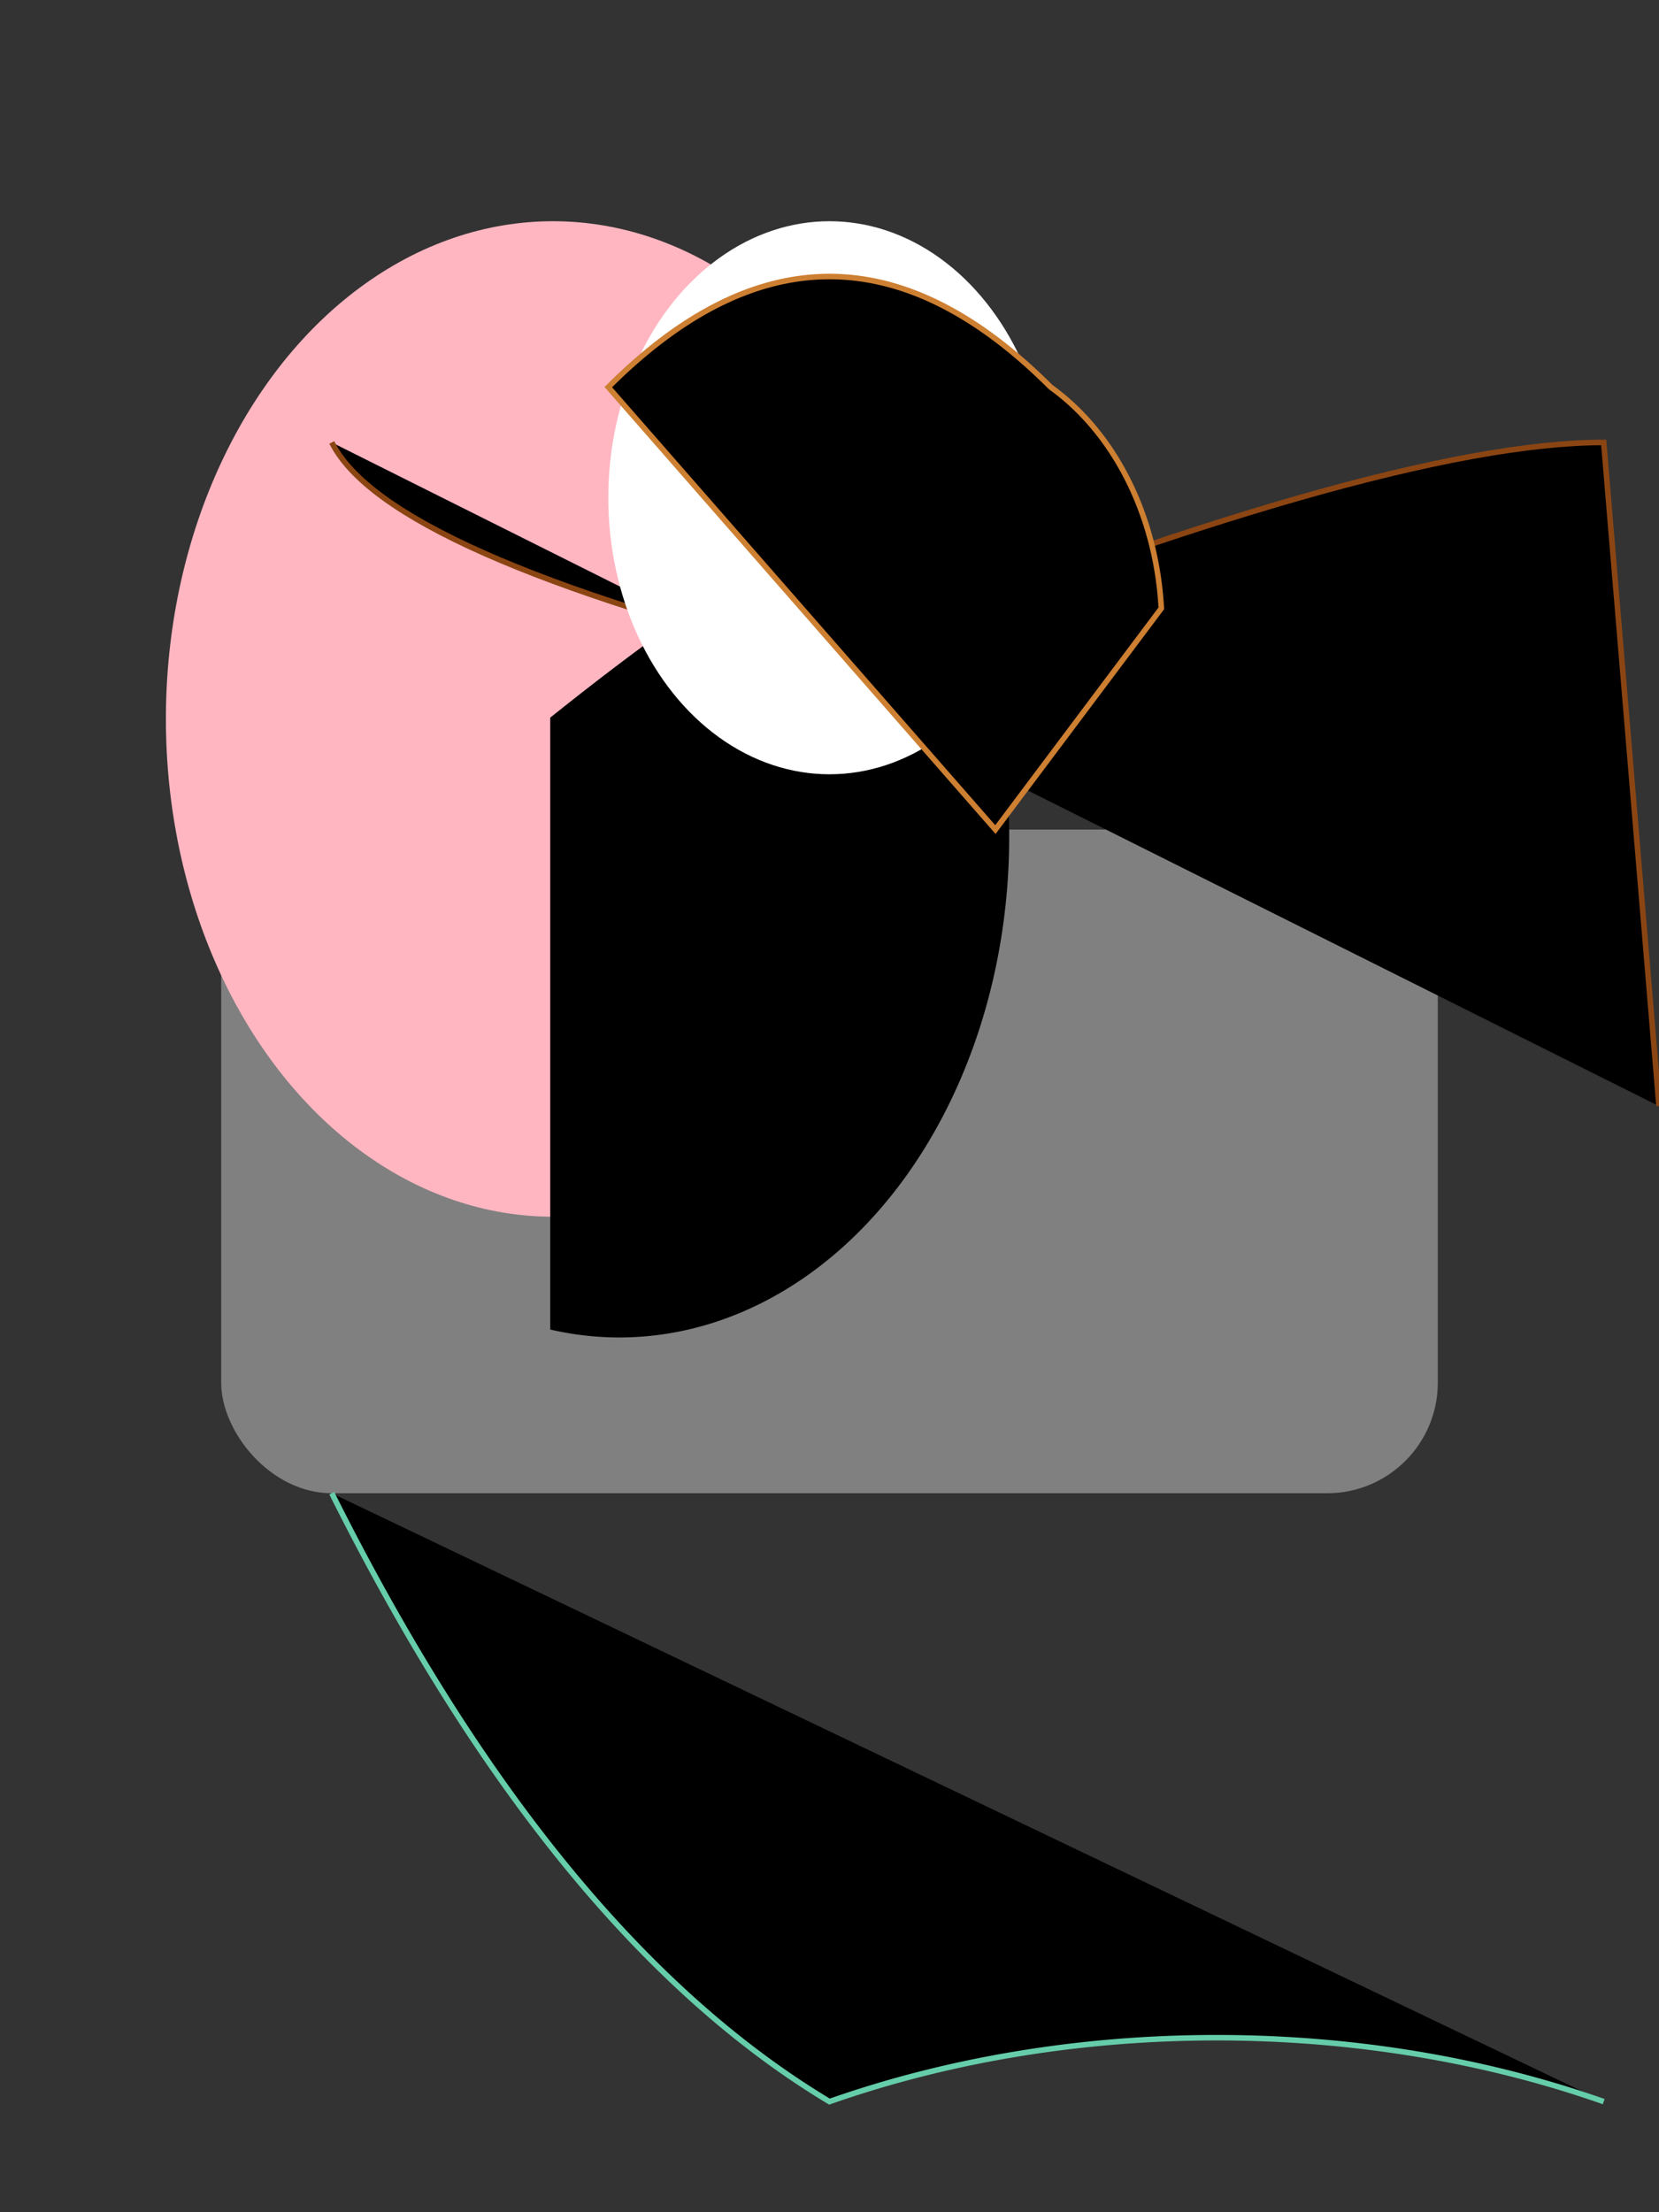 <svg xmlns="http://www.w3.org/2000/svg" viewBox="0 0 300 400">

  <rect x="0" y="0" width="300" height="400" fill="#333333" stroke="none"/>

  <!-- Rock -->
  <rect x="40" y="150" width="220" height="120" rx="20" fill="#808080"/>

  <!-- Mermaid's Body -->
  <ellipse cx="100" cy="130" rx="70" ry="90" fill="#FFB6C1"/>
  <path d="M100 130 Q200 50, 180 130 A70 90 0 0 1 100 240 Z" stroke="black"/>

  <!-- Mermaid's Hair -->
  <path d="M60 80 Q70 100, 150 120 Q250 80, 290 80 L300 200" stroke="#8B4513"/>

  <!-- Mermaid's Tail -->
  <path d="M60 270 Q100 350, 150 380 A150 100 0 0 1 290 380" stroke="#66CDAA"/>

  <!-- Seashell -->
  <ellipse cx="150" cy="90" rx="40" ry="50" fill="#FFFFFF"/>
  <path d="M110 70 Q150 30, 190 70 A40 50 0 0 1 210 110 L180 150 Z" stroke="#CD7F32"/>

</svg>